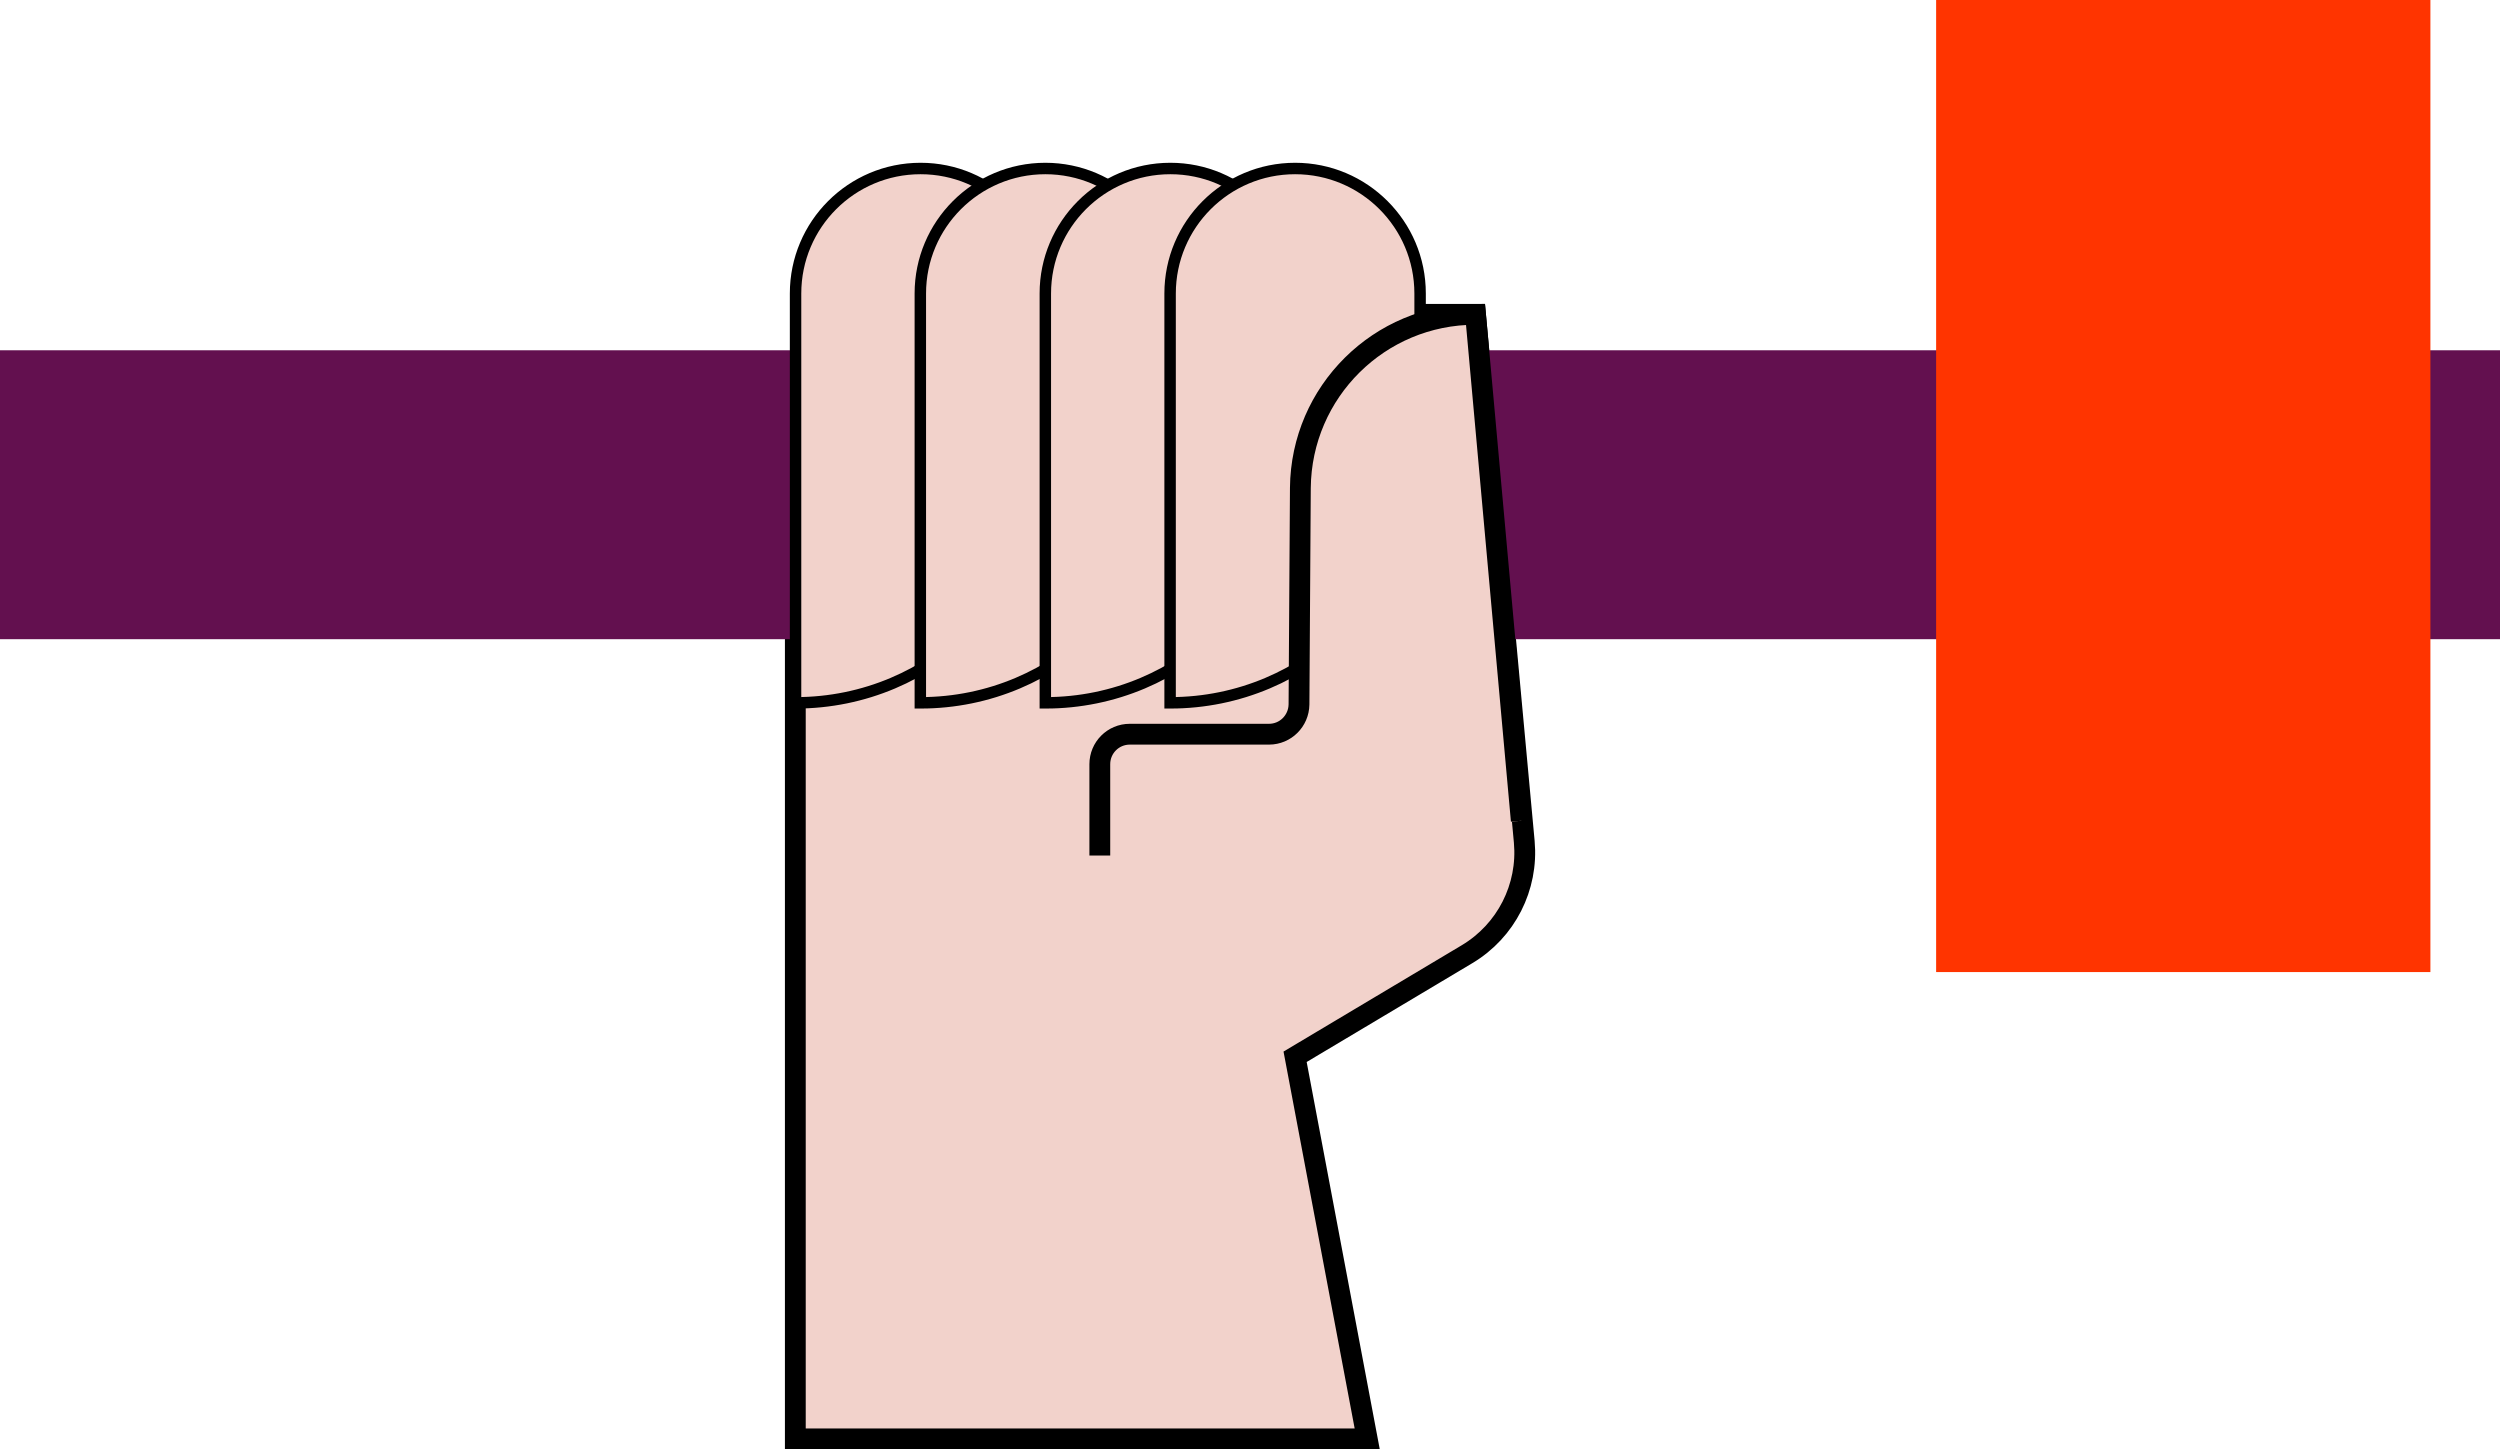 <?xml version="1.0" encoding="utf-8"?>
<!-- Generator: Adobe Illustrator 21.1.0, SVG Export Plug-In . SVG Version: 6.00 Build 0)  -->
<svg version="1.0" id="Layer_1" xmlns="http://www.w3.org/2000/svg" xmlns:xlink="http://www.w3.org/1999/xlink" x="0px" y="0px"
	 viewBox="0 0 1092 633" style="enable-background:new 0 0 1092 633;" xml:space="preserve">
<style type="text/css">
	.st0{fill:#F2D2CB;stroke:#000000;stroke-width:9.092;stroke-miterlimit:10;}
	.st1{fill:#63104F;}
	.st2{fill:#FF3400;}
	.st3{fill:#F2D2CB;stroke:#000000;stroke-width:5;stroke-miterlimit:10;}
</style>
<path class="st0" d="M597.2,628.5l-31.5-166.9l75.1-44.8c17.1-10.2,26.8-29.3,25-49.1l-21.3-230.4h-75.8l-1,105.2l-220.3-68.8v454.8
	H597.2z"/>
<rect x="0" y="153" class="st1" width="1092" height="126.2"/>
<rect x="845.7" y="0" class="st2" width="215.9" height="424.6"/>
<g>
	<path class="st3" d="M347.5,307L347.5,307V128.2c0-30.1,24.4-54.6,54.6-54.6l0,0c30.1,0,54.6,24.4,54.6,54.6v69.7
		C456.6,258.2,407.7,307,347.5,307z"/>
	<path class="st3" d="M402,307L402,307V128.2c0-30.1,24.4-54.6,54.6-54.6l0,0c30.1,0,54.6,24.4,54.6,54.6v69.7
		C511.1,258.2,462.3,307,402,307z"/>
	<path class="st3" d="M456.6,307L456.6,307V128.2c0-30.1,24.4-54.6,54.6-54.6l0,0c30.1,0,54.6,24.4,54.6,54.6v69.7
		C565.7,258.2,516.9,307,456.6,307z"/>
	<path class="st3" d="M511.1,307L511.1,307V128.2c0-30.1,24.4-54.6,54.6-54.6l0,0c30.1,0,54.6,24.4,54.6,54.6v69.7
		C620.3,258.2,571.4,307,511.1,307z"/>
</g>
<path class="st0" d="M664.5,358.5l-20-221.2l0,0c-42,0-76.1,33.8-76.5,75.8l-0.6,94.6c-0.1,7.2-5.9,13-13.1,13h-60.8
	c-7.3,0-13.1,5.9-13.1,13.1v39.9"/>
</svg>
